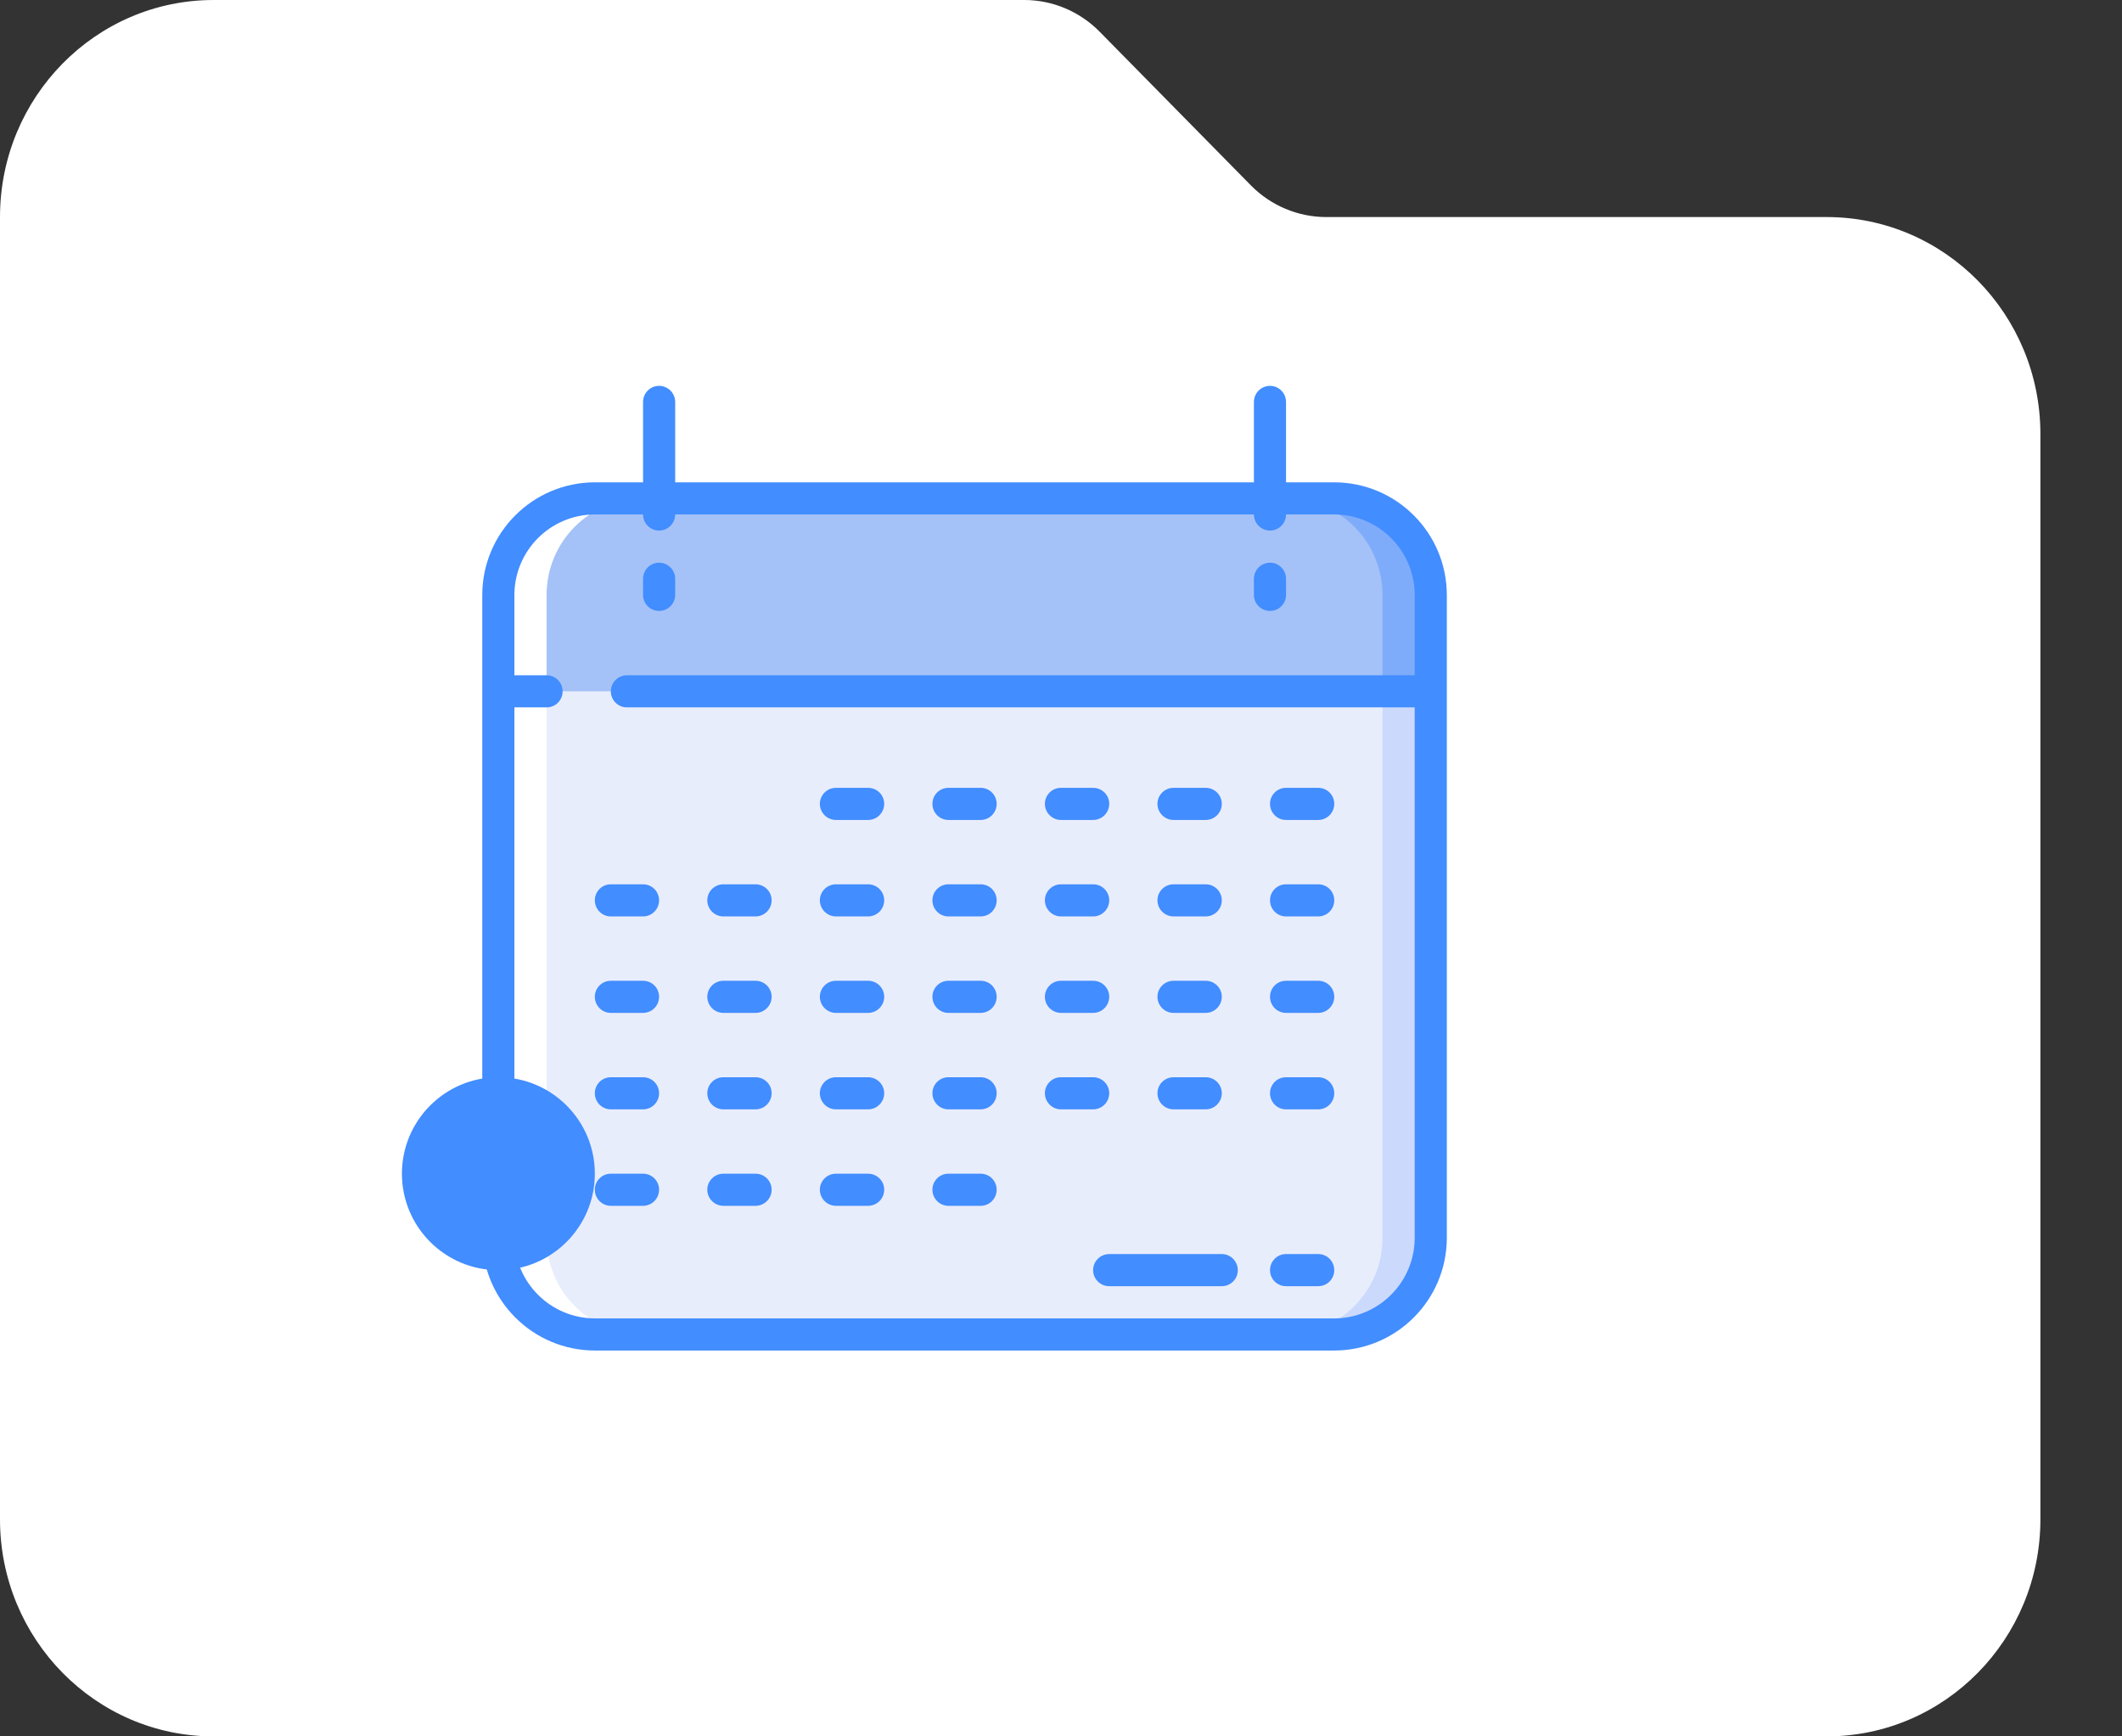 <?xml version="1.0" encoding="UTF-8"?>
<svg width="22px" height="18px" viewBox="0 0 22 18" version="1.1" xmlns="http://www.w3.org/2000/svg" xmlns:xlink="http://www.w3.org/1999/xlink">
    <rect x="0" y="0" width="22" height="18" fill="#333333" stroke="none"/>
    <!-- Generator: Sketch 61.2 (89653) - https://sketch.com -->
    <title>Group 18</title>
    <desc>Created with Sketch.</desc>
    <g id="Page-1" stroke="none" stroke-width="1" fill="none" fill-rule="evenodd">
        <g id="Loan-" transform="translate(-277, -565)" fill-rule="nonzero">
            <g id="Group-18" transform="translate(277, 565)">
                <g id="folder-icon-copy-2" fill="#FFFFFF">
                    <g id="Group-22">
                        <g id="Group-21">
                            <path d="M18.938,2.25 L13.746,2.25 C13.456,2.249 13.177,2.132 12.971,1.924 L11.398,0.326 C11.192,0.118 10.913,0.001 10.623,0 L2.215,0 C0.992,0 0,1.007 0,2.25 L0,15.75 C0,16.993 0.992,18 2.215,18 L18.938,18 C20.162,18 21.154,16.993 21.154,15.75 L21.154,4.5 C21.154,3.257 20.162,2.25 18.938,2.25 Z" id="folder"></path>
                        </g>
                    </g>
                </g>
                <g id="date-copy" transform="translate(5, 4)">
                    <path d="M9.833,3.167 L9.833,8.833 C9.833,9.386 9.386,9.833 8.833,9.833 L1.167,9.833 C0.614,9.833 0.167,9.386 0.167,8.833 L0.167,3.167 L9.833,3.167 Z" id="Shape" fill="#E8EDFC"></path>
                    <path d="M9.333,3.167 L9.333,8.833 C9.333,9.386 8.886,9.833 8.333,9.833 L8.833,9.833 C9.386,9.833 9.833,9.386 9.833,8.833 L9.833,3.167 L9.333,3.167 Z" id="Shape" fill="#CAD9FC"></path>
                    <path d="M9.833,2.167 L9.833,3.167 L0.167,3.167 L0.167,2.167 C0.167,1.614 0.614,1.167 1.167,1.167 L8.833,1.167 C9.386,1.167 9.833,1.614 9.833,2.167 Z" id="Shape" fill="#A4C2F7"></path>
                    <path d="M8.833,1.167 L8.333,1.167 C8.886,1.167 9.333,1.614 9.333,2.167 L9.333,3.167 L9.833,3.167 L9.833,2.167 C9.833,1.614 9.386,1.167 8.833,1.167 Z" id="Shape" fill="#7FACFA"></path>
                    <path d="M1.167,9.833 L1.667,9.833 C1.114,9.833 0.667,9.386 0.667,8.833 L0.667,2.167 C0.667,1.614 1.114,1.167 1.667,1.167 L1.167,1.167 C0.614,1.167 0.167,1.614 0.167,2.167 L0.167,8.833 C0.167,9.386 0.614,9.833 1.167,9.833 Z" id="Shape" fill="#FFFFFF"></path>
                    <polygon id="Rectangle-path" fill="#FFFFFF" points="0 7.5 0.333 7.5 0.333 8.833 0 8.833"></polygon>
                    <g id="Group" fill="#428DFF">
                        <circle id="Oval" cx="0.167" cy="8.167" r="1"></circle>
                        <path d="M1.167,10 L8.833,10 C9.477,9.999 9.999,9.477 10,8.833 L10,2.167 C9.999,1.523 9.477,1.001 8.833,1 L8.333,1 L8.333,0.167 C8.333,0.075 8.259,0 8.167,0 C8.075,0 8,0.075 8,0.167 L8,1 L2,1 L2,0.167 C2,0.075 1.925,0 1.833,0 C1.741,0 1.667,0.075 1.667,0.167 L1.667,1 L1.167,1 C0.523,1.001 0.001,1.523 0,2.167 L0,7.5 C0,7.592 0.075,7.667 0.167,7.667 C0.259,7.667 0.333,7.592 0.333,7.5 L0.333,3.333 L0.667,3.333 C0.759,3.333 0.833,3.259 0.833,3.167 C0.833,3.075 0.759,3 0.667,3 L0.333,3 L0.333,2.167 C0.334,1.707 0.707,1.334 1.167,1.333 L1.667,1.333 C1.667,1.425 1.741,1.5 1.833,1.5 C1.925,1.5 2,1.425 2,1.333 L8,1.333 C8,1.425 8.075,1.5 8.167,1.5 C8.259,1.5 8.333,1.425 8.333,1.333 L8.833,1.333 C9.293,1.334 9.666,1.707 9.667,2.167 L9.667,3 L1.5,3 C1.408,3 1.333,3.075 1.333,3.167 C1.333,3.259 1.408,3.333 1.5,3.333 L9.667,3.333 L9.667,8.833 C9.666,9.293 9.293,9.666 8.833,9.667 L1.167,9.667 C0.707,9.666 0.334,9.293 0.333,8.833 C0.333,8.741 0.259,8.667 0.167,8.667 C0.075,8.667 0,8.741 0,8.833 C0.001,9.477 0.523,9.999 1.167,10 Z" id="Shape"></path>
                        <path d="M2,2.167 L2,2 C2,1.908 1.925,1.833 1.833,1.833 C1.741,1.833 1.667,1.908 1.667,2 L1.667,2.167 C1.667,2.259 1.741,2.333 1.833,2.333 C1.925,2.333 2,2.259 2,2.167 Z" id="Shape"></path>
                        <path d="M8.333,2.167 L8.333,2 C8.333,1.908 8.259,1.833 8.167,1.833 C8.075,1.833 8,1.908 8,2 L8,2.167 C8,2.259 8.075,2.333 8.167,2.333 C8.259,2.333 8.333,2.259 8.333,2.167 Z" id="Shape"></path>
                        <path d="M6,4.5 L6.333,4.5 C6.425,4.5 6.5,4.425 6.5,4.333 C6.5,4.241 6.425,4.167 6.333,4.167 L6,4.167 C5.908,4.167 5.833,4.241 5.833,4.333 C5.833,4.425 5.908,4.5 6,4.5 Z" id="Shape"></path>
                        <path d="M7.167,4.5 L7.5,4.5 C7.592,4.5 7.667,4.425 7.667,4.333 C7.667,4.241 7.592,4.167 7.5,4.167 L7.167,4.167 C7.075,4.167 7,4.241 7,4.333 C7,4.425 7.075,4.5 7.167,4.5 Z" id="Shape"></path>
                        <path d="M8.333,4.5 L8.667,4.5 C8.759,4.5 8.833,4.425 8.833,4.333 C8.833,4.241 8.759,4.167 8.667,4.167 L8.333,4.167 C8.241,4.167 8.167,4.241 8.167,4.333 C8.167,4.425 8.241,4.5 8.333,4.5 Z" id="Shape"></path>
                        <path d="M1.333,5.5 L1.667,5.5 C1.759,5.5 1.833,5.425 1.833,5.333 C1.833,5.241 1.759,5.167 1.667,5.167 L1.333,5.167 C1.241,5.167 1.167,5.241 1.167,5.333 C1.167,5.425 1.241,5.5 1.333,5.5 Z" id="Shape"></path>
                        <path d="M2.5,5.5 L2.833,5.5 C2.925,5.5 3,5.425 3,5.333 C3,5.241 2.925,5.167 2.833,5.167 L2.5,5.167 C2.408,5.167 2.333,5.241 2.333,5.333 C2.333,5.425 2.408,5.5 2.5,5.5 Z" id="Shape"></path>
                        <path d="M3.667,5.5 L4,5.5 C4.092,5.5 4.167,5.425 4.167,5.333 C4.167,5.241 4.092,5.167 4,5.167 L3.667,5.167 C3.575,5.167 3.5,5.241 3.5,5.333 C3.5,5.425 3.575,5.5 3.667,5.5 Z" id="Shape"></path>
                        <path d="M4.833,5.5 L5.167,5.5 C5.259,5.5 5.333,5.425 5.333,5.333 C5.333,5.241 5.259,5.167 5.167,5.167 L4.833,5.167 C4.741,5.167 4.667,5.241 4.667,5.333 C4.667,5.425 4.741,5.5 4.833,5.5 Z" id="Shape"></path>
                        <path d="M3.667,4.5 L4,4.5 C4.092,4.5 4.167,4.425 4.167,4.333 C4.167,4.241 4.092,4.167 4,4.167 L3.667,4.167 C3.575,4.167 3.5,4.241 3.5,4.333 C3.5,4.425 3.575,4.5 3.667,4.5 Z" id="Shape"></path>
                        <path d="M4.833,4.5 L5.167,4.5 C5.259,4.5 5.333,4.425 5.333,4.333 C5.333,4.241 5.259,4.167 5.167,4.167 L4.833,4.167 C4.741,4.167 4.667,4.241 4.667,4.333 C4.667,4.425 4.741,4.5 4.833,4.5 Z" id="Shape"></path>
                        <path d="M6,5.5 L6.333,5.5 C6.425,5.5 6.5,5.425 6.5,5.333 C6.5,5.241 6.425,5.167 6.333,5.167 L6,5.167 C5.908,5.167 5.833,5.241 5.833,5.333 C5.833,5.425 5.908,5.5 6,5.5 Z" id="Shape"></path>
                        <path d="M7.167,5.5 L7.5,5.5 C7.592,5.5 7.667,5.425 7.667,5.333 C7.667,5.241 7.592,5.167 7.5,5.167 L7.167,5.167 C7.075,5.167 7,5.241 7,5.333 C7,5.425 7.075,5.5 7.167,5.5 Z" id="Shape"></path>
                        <path d="M8.333,5.5 L8.667,5.5 C8.759,5.5 8.833,5.425 8.833,5.333 C8.833,5.241 8.759,5.167 8.667,5.167 L8.333,5.167 C8.241,5.167 8.167,5.241 8.167,5.333 C8.167,5.425 8.241,5.5 8.333,5.5 Z" id="Shape"></path>
                        <path d="M1.333,6.5 L1.667,6.5 C1.759,6.5 1.833,6.425 1.833,6.333 C1.833,6.241 1.759,6.167 1.667,6.167 L1.333,6.167 C1.241,6.167 1.167,6.241 1.167,6.333 C1.167,6.425 1.241,6.5 1.333,6.5 Z" id="Shape"></path>
                        <path d="M2.5,6.5 L2.833,6.5 C2.925,6.5 3,6.425 3,6.333 C3,6.241 2.925,6.167 2.833,6.167 L2.5,6.167 C2.408,6.167 2.333,6.241 2.333,6.333 C2.333,6.425 2.408,6.5 2.5,6.5 Z" id="Shape"></path>
                        <path d="M3.667,6.5 L4,6.5 C4.092,6.5 4.167,6.425 4.167,6.333 C4.167,6.241 4.092,6.167 4,6.167 L3.667,6.167 C3.575,6.167 3.5,6.241 3.5,6.333 C3.5,6.425 3.575,6.5 3.667,6.5 Z" id="Shape"></path>
                        <path d="M4.833,6.5 L5.167,6.5 C5.259,6.5 5.333,6.425 5.333,6.333 C5.333,6.241 5.259,6.167 5.167,6.167 L4.833,6.167 C4.741,6.167 4.667,6.241 4.667,6.333 C4.667,6.425 4.741,6.5 4.833,6.5 Z" id="Shape"></path>
                        <path d="M6,6.5 L6.333,6.5 C6.425,6.5 6.5,6.425 6.5,6.333 C6.5,6.241 6.425,6.167 6.333,6.167 L6,6.167 C5.908,6.167 5.833,6.241 5.833,6.333 C5.833,6.425 5.908,6.5 6,6.5 Z" id="Shape"></path>
                        <path d="M7.167,6.5 L7.5,6.5 C7.592,6.5 7.667,6.425 7.667,6.333 C7.667,6.241 7.592,6.167 7.5,6.167 L7.167,6.167 C7.075,6.167 7,6.241 7,6.333 C7,6.425 7.075,6.5 7.167,6.5 Z" id="Shape"></path>
                        <path d="M8.333,6.5 L8.667,6.5 C8.759,6.5 8.833,6.425 8.833,6.333 C8.833,6.241 8.759,6.167 8.667,6.167 L8.333,6.167 C8.241,6.167 8.167,6.241 8.167,6.333 C8.167,6.425 8.241,6.5 8.333,6.5 Z" id="Shape"></path>
                        <path d="M1.333,7.5 L1.667,7.5 C1.759,7.5 1.833,7.425 1.833,7.333 C1.833,7.241 1.759,7.167 1.667,7.167 L1.333,7.167 C1.241,7.167 1.167,7.241 1.167,7.333 C1.167,7.425 1.241,7.5 1.333,7.5 Z" id="Shape"></path>
                        <path d="M2.5,7.5 L2.833,7.5 C2.925,7.5 3,7.425 3,7.333 C3,7.241 2.925,7.167 2.833,7.167 L2.5,7.167 C2.408,7.167 2.333,7.241 2.333,7.333 C2.333,7.425 2.408,7.5 2.5,7.5 Z" id="Shape"></path>
                        <path d="M3.667,7.5 L4,7.5 C4.092,7.5 4.167,7.425 4.167,7.333 C4.167,7.241 4.092,7.167 4,7.167 L3.667,7.167 C3.575,7.167 3.5,7.241 3.5,7.333 C3.5,7.425 3.575,7.5 3.667,7.5 Z" id="Shape"></path>
                        <path d="M4.833,7.5 L5.167,7.5 C5.259,7.5 5.333,7.425 5.333,7.333 C5.333,7.241 5.259,7.167 5.167,7.167 L4.833,7.167 C4.741,7.167 4.667,7.241 4.667,7.333 C4.667,7.425 4.741,7.5 4.833,7.5 Z" id="Shape"></path>
                        <path d="M1.333,8.5 L1.667,8.5 C1.759,8.5 1.833,8.425 1.833,8.333 C1.833,8.241 1.759,8.167 1.667,8.167 L1.333,8.167 C1.241,8.167 1.167,8.241 1.167,8.333 C1.167,8.425 1.241,8.5 1.333,8.5 Z" id="Shape"></path>
                        <path d="M2.5,8.5 L2.833,8.5 C2.925,8.5 3,8.425 3,8.333 C3,8.241 2.925,8.167 2.833,8.167 L2.5,8.167 C2.408,8.167 2.333,8.241 2.333,8.333 C2.333,8.425 2.408,8.5 2.5,8.5 Z" id="Shape"></path>
                        <path d="M3.667,8.5 L4,8.5 C4.092,8.5 4.167,8.425 4.167,8.333 C4.167,8.241 4.092,8.167 4,8.167 L3.667,8.167 C3.575,8.167 3.5,8.241 3.5,8.333 C3.5,8.425 3.575,8.5 3.667,8.5 Z" id="Shape"></path>
                        <path d="M4.833,8.5 L5.167,8.5 C5.259,8.5 5.333,8.425 5.333,8.333 C5.333,8.241 5.259,8.167 5.167,8.167 L4.833,8.167 C4.741,8.167 4.667,8.241 4.667,8.333 C4.667,8.425 4.741,8.5 4.833,8.5 Z" id="Shape"></path>
                        <path d="M6,7.5 L6.333,7.5 C6.425,7.5 6.5,7.425 6.5,7.333 C6.5,7.241 6.425,7.167 6.333,7.167 L6,7.167 C5.908,7.167 5.833,7.241 5.833,7.333 C5.833,7.425 5.908,7.5 6,7.5 Z" id="Shape"></path>
                        <path d="M7.167,7.5 L7.5,7.5 C7.592,7.5 7.667,7.425 7.667,7.333 C7.667,7.241 7.592,7.167 7.5,7.167 L7.167,7.167 C7.075,7.167 7,7.241 7,7.333 C7,7.425 7.075,7.5 7.167,7.5 Z" id="Shape"></path>
                        <path d="M8.333,7.5 L8.667,7.5 C8.759,7.5 8.833,7.425 8.833,7.333 C8.833,7.241 8.759,7.167 8.667,7.167 L8.333,7.167 C8.241,7.167 8.167,7.241 8.167,7.333 C8.167,7.425 8.241,7.5 8.333,7.5 Z" id="Shape"></path>
                        <path d="M6.333,9.167 C6.333,9.259 6.408,9.333 6.5,9.333 L7.667,9.333 C7.759,9.333 7.833,9.259 7.833,9.167 C7.833,9.075 7.759,9 7.667,9 L6.5,9 C6.408,9 6.333,9.075 6.333,9.167 Z" id="Shape"></path>
                        <path d="M8.333,9.333 L8.667,9.333 C8.759,9.333 8.833,9.259 8.833,9.167 C8.833,9.075 8.759,9 8.667,9 L8.333,9 C8.241,9 8.167,9.075 8.167,9.167 C8.167,9.259 8.241,9.333 8.333,9.333 Z" id="Shape"></path>
                    </g>
                </g>
            </g>
        </g>
    </g>
</svg>